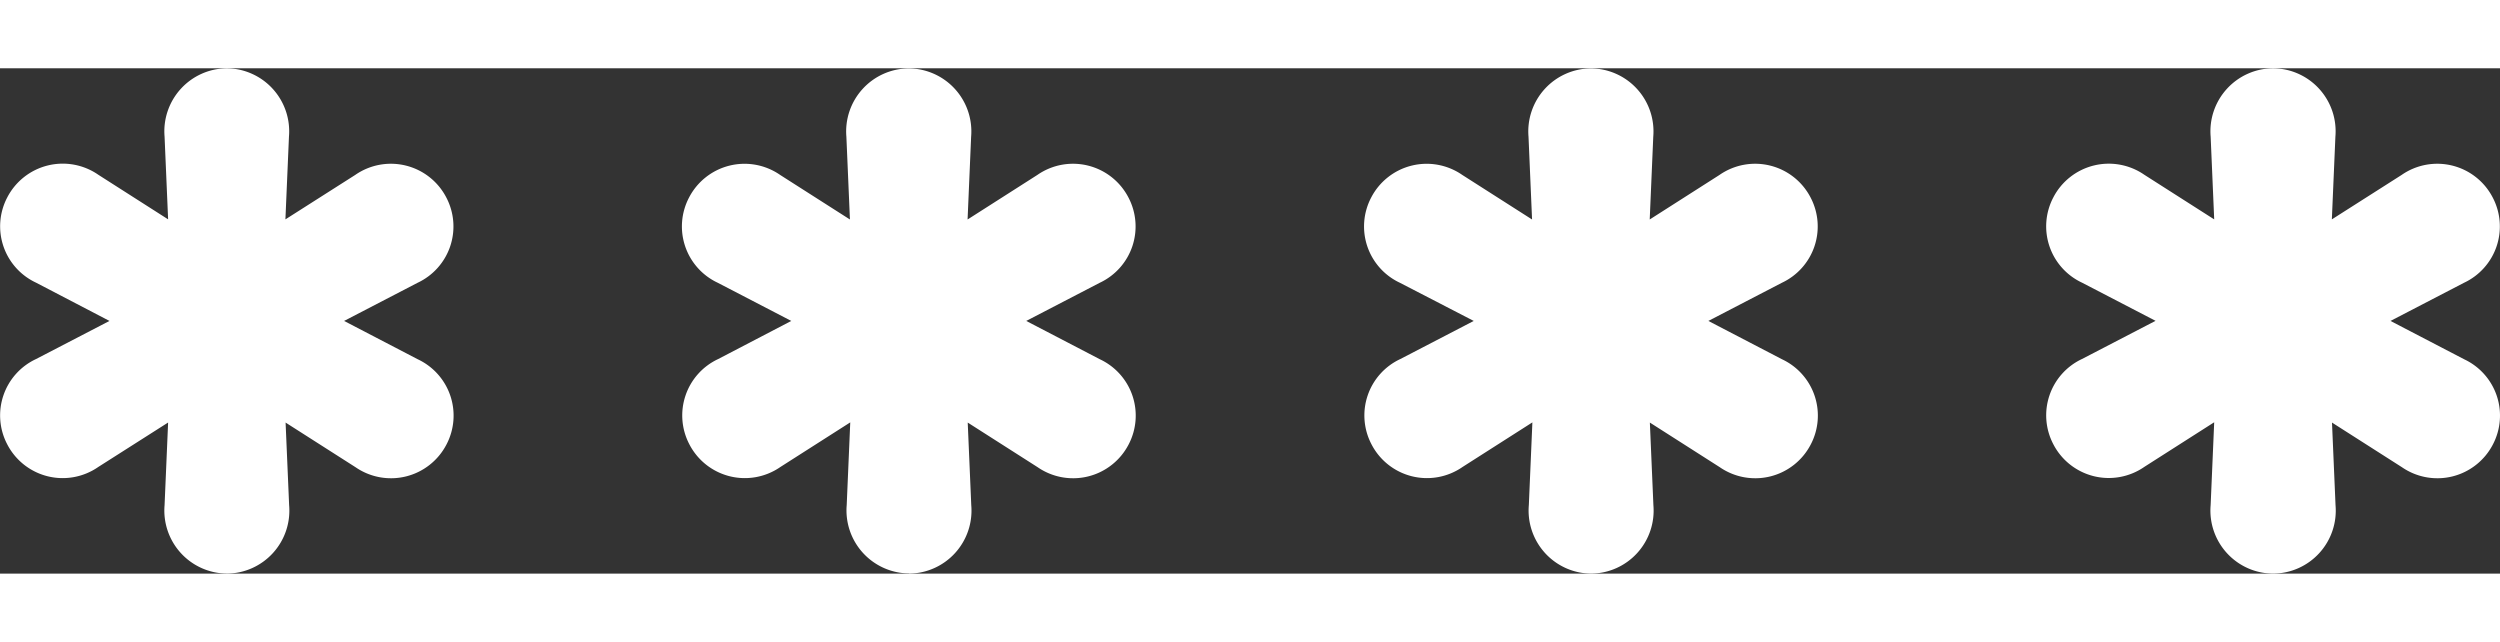 <svg xmlns="http://www.w3.org/2000/svg" width="55.503" height="14.251" viewBox="0 0 70.503 14.251">
  <rect x="0" y="0" width="70.503" height="14.251" fill="#333333" stroke="none"/>
  <path id="hidden" d="M7.854-16.924a1.777,1.777,0,0,0,1.759-1.927l-.1-2.333,1.969,1.257a1.762,1.762,0,0,0,2.57-.642,1.754,1.754,0,0,0-.812-2.4L11.163-24.05l2.073-1.076a1.754,1.754,0,0,0,.812-2.4,1.76,1.76,0,0,0-2.57-.642L9.508-26.914l.1-2.333a1.777,1.777,0,0,0-1.759-1.928A1.778,1.778,0,0,0,6.1-29.248l.1,2.333L4.232-28.172a1.762,1.762,0,0,0-2.57.642,1.753,1.753,0,0,0,.812,2.4L4.546-24.05,2.473-22.974a1.754,1.754,0,0,0-.812,2.4,1.76,1.76,0,0,0,2.57.642L6.2-21.185l-.1,2.333a1.778,1.778,0,0,0,1.759,1.927Zm19.237,0a1.777,1.777,0,0,0,1.759-1.927l-.1-2.333,1.969,1.257a1.762,1.762,0,0,0,2.57-.642,1.754,1.754,0,0,0-.812-2.4L30.4-24.05l2.073-1.076a1.754,1.754,0,0,0,.812-2.4,1.76,1.76,0,0,0-2.57-.642l-1.969,1.257.1-2.333a1.777,1.777,0,0,0-1.759-1.928,1.778,1.778,0,0,0-1.759,1.928l.1,2.333-1.969-1.257a1.762,1.762,0,0,0-2.57.642,1.753,1.753,0,0,0,.812,2.4l2.073,1.076L21.71-22.974a1.754,1.754,0,0,0-.812,2.4,1.76,1.76,0,0,0,2.57.642l1.969-1.257-.1,2.333a1.778,1.778,0,0,0,1.759,1.927Zm19.237,0a1.777,1.777,0,0,0,1.759-1.927l-.1-2.333,1.969,1.257a1.762,1.762,0,0,0,2.57-.642,1.754,1.754,0,0,0-.812-2.4L49.637-24.05l2.073-1.076a1.754,1.754,0,0,0,.812-2.4,1.76,1.76,0,0,0-2.57-.642l-1.969,1.257.1-2.333a1.777,1.777,0,0,0-1.759-1.928,1.778,1.778,0,0,0-1.759,1.928l.1,2.333-1.969-1.257a1.762,1.762,0,0,0-2.57.642,1.753,1.753,0,0,0,.812,2.4L43.02-24.05l-2.073,1.076a1.754,1.754,0,0,0-.812,2.4,1.76,1.76,0,0,0,2.57.642l1.969-1.257-.1,2.333A1.778,1.778,0,0,0,46.328-16.924Zm19.237,0a1.777,1.777,0,0,0,1.759-1.927l-.1-2.333,1.969,1.257a1.762,1.762,0,0,0,2.57-.642,1.754,1.754,0,0,0-.812-2.4L68.874-24.05l2.073-1.076a1.754,1.754,0,0,0,.812-2.4,1.76,1.76,0,0,0-2.57-.642L67.22-26.914l.1-2.333a1.777,1.777,0,0,0-1.759-1.928,1.778,1.778,0,0,0-1.759,1.928l.1,2.333-1.969-1.257a1.762,1.762,0,0,0-2.57.642,1.753,1.753,0,0,0,.812,2.4l2.073,1.076-2.073,1.076a1.754,1.754,0,0,0-.812,2.4,1.76,1.76,0,0,0,2.57.642l1.969-1.257-.1,2.333A1.778,1.778,0,0,0,65.566-16.924Z" transform="translate(-1.459 31.175)" fill="#fff"/>
</svg>
